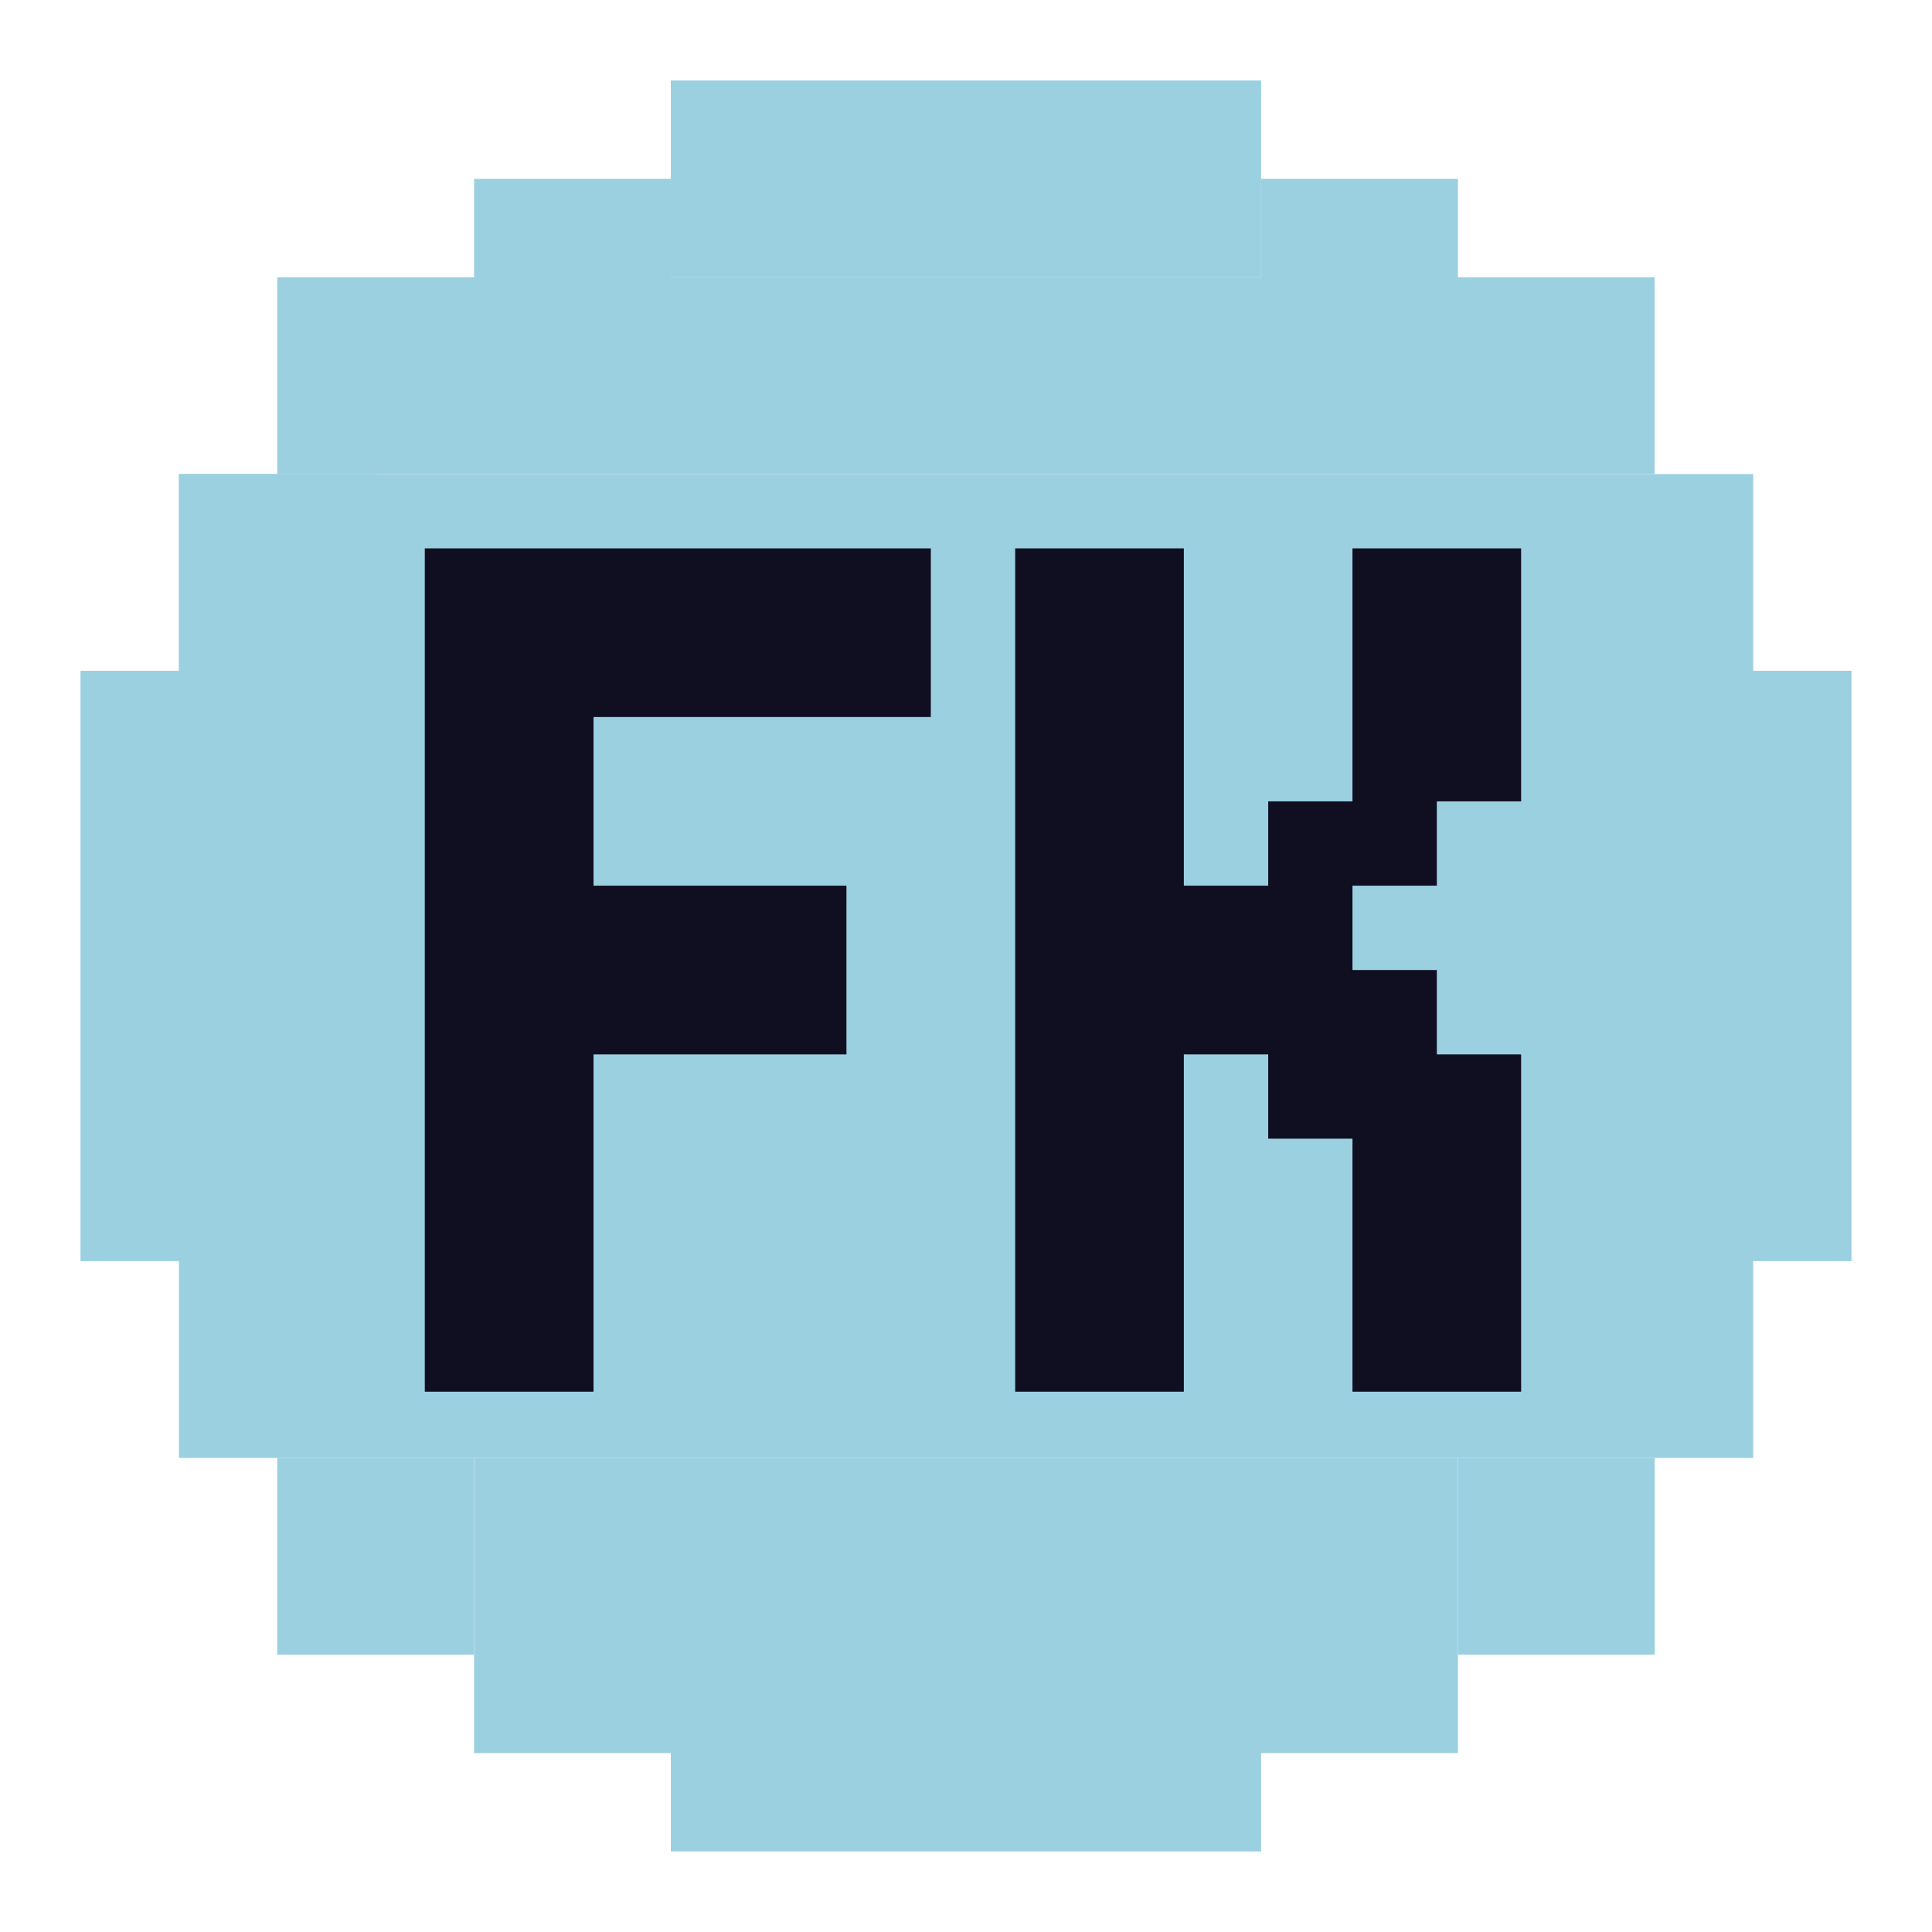 <svg width="24" height="24" viewBox="0 0 24 24" fill="none" xmlns="http://www.w3.org/2000/svg">
<rect x="3.444" y="8.333" width="7.333" height="2.444" transform="rotate(90 3.444 8.333)" fill="#9BD0E1"/>
<rect width="2.444" height="2.444" transform="matrix(-4.37114e-08 1 1 4.37114e-08 5.889 2.222)" fill="#9BD0E1"/>
<rect width="2.444" height="2.444" transform="matrix(-4.37114e-08 1 1 4.37114e-08 2.223 5.889)" fill="#9BD0E1"/>
<rect width="2.444" height="17.111" transform="matrix(-4.37114e-08 1 1 4.37114e-08 3.444 3.444)" fill="#9BD0E1"/>
<rect x="18.111" y="2.222" width="2.444" height="2.444" transform="rotate(90 18.111 2.222)" fill="#9BD0E1"/>
<rect width="2.444" height="2.444" transform="matrix(4.37114e-08 -1 -1 -4.37114e-08 20.556 20.555)" fill="#9BD0E1"/>
<rect x="3.444" y="20.555" width="2.444" height="2.444" transform="rotate(-90 3.444 20.555)" fill="#9BD0E1"/>
<rect x="5.889" y="21.778" width="3.667" height="12.222" transform="rotate(-90 5.889 21.778)" fill="#9BD0E1"/>
<rect x="2.223" y="18.111" width="12.222" height="19.556" transform="rotate(-90 2.223 18.111)" fill="#9BD0E1"/>
<rect x="23" y="8.333" width="7.333" height="2.444" transform="rotate(90 23 8.333)" fill="#9BD0E1"/>
<rect x="8.333" y="1" width="7.333" height="2.444" fill="#9BD0E1"/>
<rect x="8.333" y="20.555" width="7.333" height="2.444" fill="#9BD0E1"/>
<path d="M5.277 6.812H6.325V7.86H5.277V6.812ZM6.325 6.812H7.373V7.86H6.325V6.812ZM6.325 7.86H7.373V8.907H6.325V7.86ZM6.325 8.907H7.373V9.955H6.325V8.907ZM6.325 9.955H7.373V11.002H6.325V9.955ZM5.277 9.955H6.325V11.002H5.277V9.955ZM5.277 8.907H6.325V9.955H5.277V8.907ZM5.277 7.86H6.325V8.907H5.277V7.86ZM5.277 11.002H6.325V12.05H5.277V11.002ZM5.277 12.05H6.325V13.098H5.277V12.05ZM5.277 13.098H6.325V14.145H5.277V13.098ZM6.325 12.05H7.373V13.098H6.325V12.05ZM6.325 11.002H7.373V12.05H6.325V11.002ZM6.325 13.098H7.373V14.145H6.325V13.098ZM6.325 14.145H7.373V15.193H6.325V14.145ZM5.277 15.193H6.325V16.241H5.277V15.193ZM5.277 14.145H6.325V15.193H5.277V14.145ZM5.277 16.241H6.325V17.288H5.277V16.241ZM6.325 16.241H7.373V17.288H6.325V16.241ZM6.325 15.193H7.373V16.241H6.325V15.193ZM7.373 6.812H8.42V7.86H7.373V6.812ZM8.42 6.812H9.468V7.86H8.42V6.812ZM9.468 6.812H10.515V7.86H9.468V6.812ZM10.515 6.812H11.563V7.86H10.515V6.812ZM9.468 7.86H10.515V8.907H9.468V7.86ZM8.42 7.86H9.468V8.907H8.42V7.86ZM7.373 7.86H8.42V8.907H7.373V7.86ZM7.373 12.05H8.42V13.098H7.373V12.05ZM8.42 11.002H9.468V12.05H8.42V11.002ZM7.373 11.002H8.42V12.05H7.373V11.002ZM8.42 12.05H9.468V13.098H8.42V12.05ZM10.515 7.86H11.563V8.907H10.515V7.86ZM9.468 11.002H10.515V12.05H9.468V11.002ZM9.468 12.05H10.515V13.098H9.468V12.05ZM13.658 6.812H14.706V7.86H13.658V6.812ZM12.611 6.812H13.658V7.86H12.611V6.812ZM12.611 7.86H13.658V8.907H12.611V7.86ZM12.611 8.907H13.658V9.955H12.611V8.907ZM12.611 9.955H13.658V11.002H12.611V9.955ZM12.611 11.002H13.658V12.05H12.611V11.002ZM12.611 12.05H13.658V13.098H12.611V12.05ZM12.611 13.098H13.658V14.145H12.611V13.098ZM12.611 14.145H13.658V15.193H12.611V14.145ZM12.611 15.193H13.658V16.241H12.611V15.193ZM12.611 16.241H13.658V17.288H12.611V16.241ZM13.658 16.241H14.706V17.288H13.658V16.241ZM13.658 15.193H14.706V16.241H13.658V15.193ZM13.658 14.145H14.706V15.193H13.658V14.145ZM13.658 13.098H14.706V14.145H13.658V13.098ZM13.658 12.05H14.706V13.098H13.658V12.05ZM13.658 11.002H14.706V12.05H13.658V11.002ZM13.658 9.955H14.706V11.002H13.658V9.955ZM13.658 8.907H14.706V9.955H13.658V8.907ZM13.658 7.86H14.706V8.907H13.658V7.86ZM14.706 12.05H15.754V13.098H14.706V12.05ZM15.754 12.05H16.801V13.098H15.754V12.05ZM15.754 11.002H16.801V12.05H15.754V11.002ZM14.706 11.002H15.754V12.05H14.706V11.002ZM15.754 9.955H16.801V11.002H15.754V9.955ZM16.801 9.955H17.849V11.002H16.801V9.955ZM16.801 8.907H17.849V9.955H16.801V8.907ZM16.801 7.86H17.849V8.907H16.801V7.86ZM16.801 6.812H17.849V7.86H16.801V6.812ZM17.849 6.812H18.896V7.86H17.849V6.812ZM17.849 7.86H18.896V8.907H17.849V7.86ZM17.849 8.907H18.896V9.955H17.849V8.907ZM15.754 13.098H16.801V14.145H15.754V13.098ZM16.801 13.098H17.849V14.145H16.801V13.098ZM16.801 14.145H17.849V15.193H16.801V14.145ZM16.801 15.193H17.849V16.241H16.801V15.193ZM16.801 16.241H17.849V17.288H16.801V16.241ZM17.849 16.241H18.896V17.288H17.849V16.241ZM17.849 15.193H18.896V16.241H17.849V15.193ZM17.849 14.145H18.896V15.193H17.849V14.145ZM17.849 13.098H18.896V14.145H17.849V13.098ZM16.801 12.05H17.849V13.098H16.801V12.05Z" fill="#0F0F21"/>
</svg>
